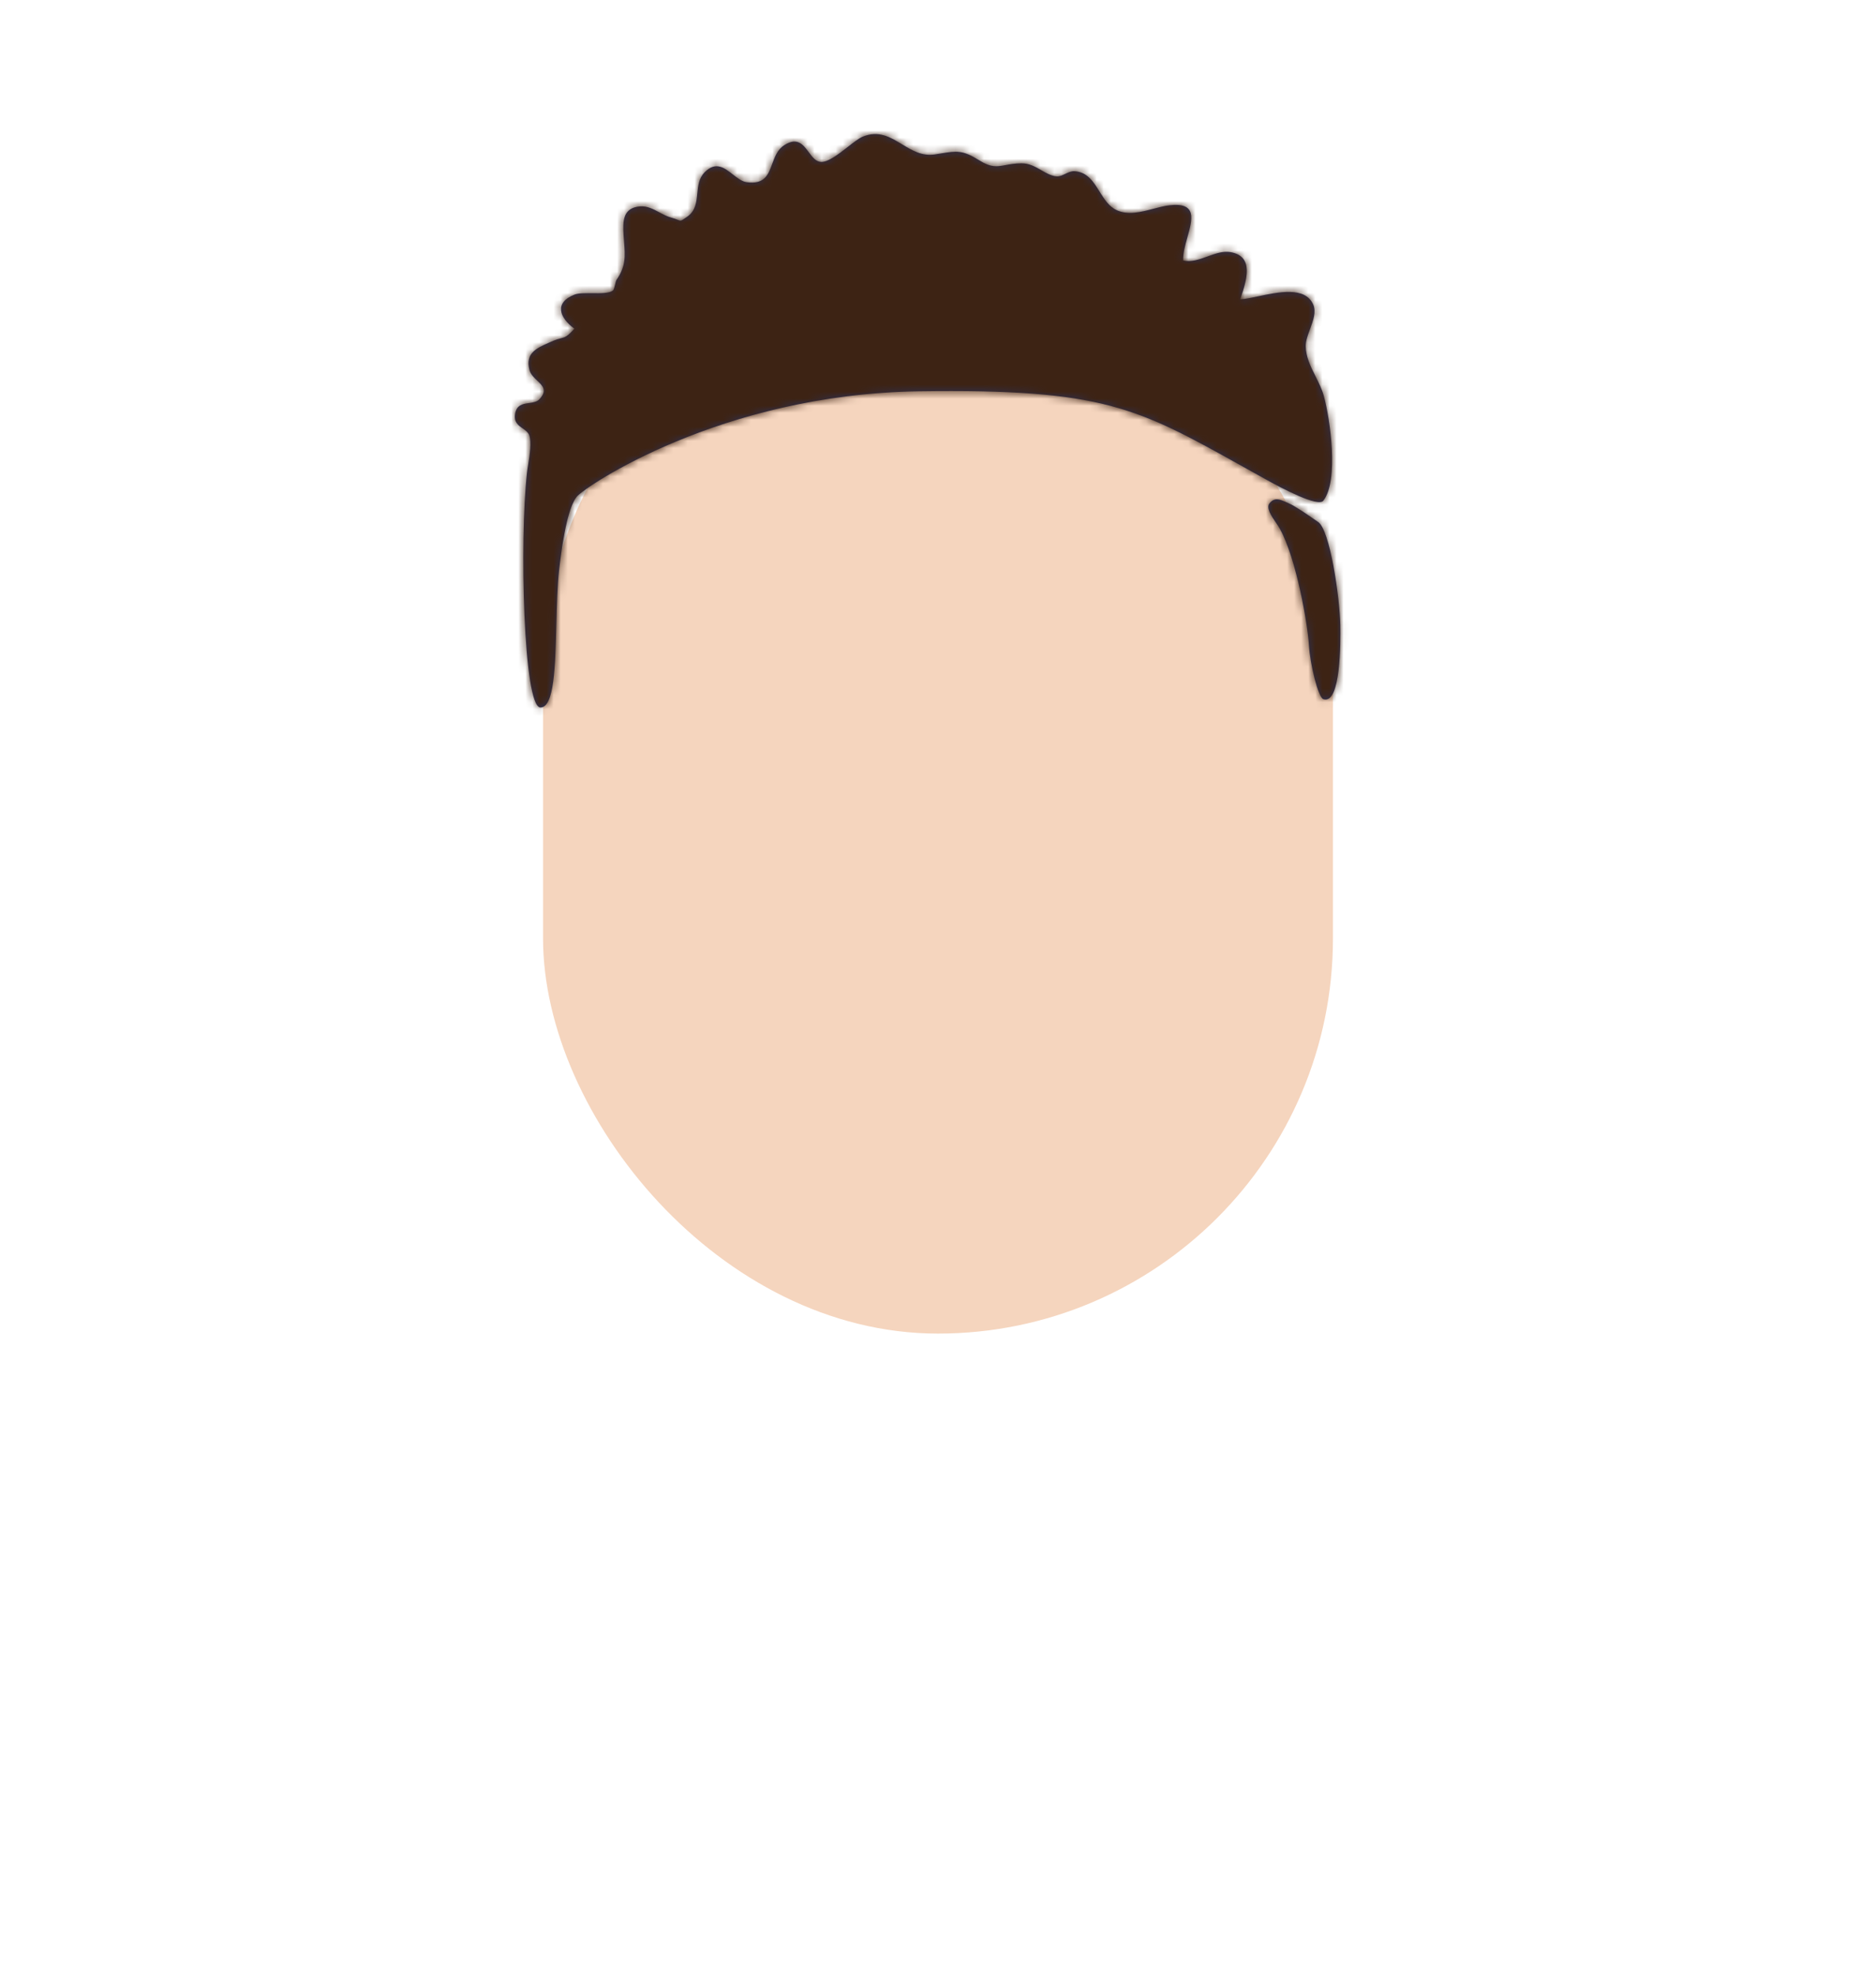 <svg width="266" height="280" viewBox="0 0 266 280" fill="none" xmlns="http://www.w3.org/2000/svg">
<rect x="77" y="39" width="112" height="150" rx="56" fill="#F5D5BE"/>
<path fill-rule="evenodd" clip-rule="evenodd" d="M187.709 56.124C188.601 59.371 189.872 68.074 187.637 70.957C186.891 71.919 181.796 69.218 179.671 68.044C178.428 67.357 177.256 66.703 176.139 66.081C161.224 57.765 156.404 55.077 130.246 55.458C102.13 55.867 82.868 69.04 81.784 70.387C81.03 71.325 80.068 73.828 79.276 80.8C79.026 83.008 78.956 85.769 78.886 88.513C78.736 94.435 78.588 100.273 76.63 100.263C74.192 100.25 73.661 76.477 74.714 67.046C74.753 66.694 74.82 66.273 74.892 65.82C75.115 64.413 75.388 62.691 75.047 61.706C74.894 61.262 74.507 60.992 74.11 60.715C73.49 60.282 72.845 59.831 73.033 58.675C73.245 57.37 74.125 57.246 74.997 57.124C75.566 57.044 76.132 56.965 76.506 56.557C77.634 55.329 76.959 54.69 76.188 53.96C75.733 53.529 75.244 53.066 75.073 52.431C74.439 50.069 76.097 49.336 77.76 48.6C77.887 48.544 78.014 48.488 78.14 48.431C78.827 48.121 79.243 48.014 79.561 47.933C80.153 47.781 80.408 47.716 81.446 46.585C79.315 45.023 78.544 42.894 81.462 41.752C82.021 41.533 82.984 41.544 83.962 41.554C85.152 41.567 86.365 41.58 86.898 41.18C87.046 41.069 87.142 40.649 87.227 40.276C87.288 40.012 87.343 39.77 87.407 39.678C88.757 37.747 88.642 36.279 88.486 34.289C88.463 33.993 88.439 33.685 88.418 33.362C88.289 31.324 88.306 29.453 90.747 29.25C91.751 29.166 92.641 29.64 93.517 30.108C94.061 30.398 94.6 30.686 95.158 30.836C96.033 31.071 96.257 31.271 96.479 31.268C96.668 31.266 96.854 31.116 97.437 30.715C98.624 29.897 98.747 28.666 98.871 27.424C98.98 26.338 99.09 25.244 99.913 24.412C101.489 22.821 102.711 23.782 103.909 24.722C104.552 25.227 105.189 25.727 105.869 25.822C108.415 26.177 108.933 24.759 109.491 23.232C109.858 22.227 110.243 21.174 111.236 20.55C113.065 19.401 113.883 20.503 114.67 21.564C115.169 22.236 115.655 22.891 116.379 22.948C117.383 23.027 118.885 21.855 120.218 20.815C121.032 20.18 121.783 19.594 122.317 19.373C124.586 18.437 126.234 19.437 127.902 20.45C129.31 21.305 130.732 22.168 132.554 21.884C132.852 21.838 133.127 21.793 133.385 21.75C135.623 21.381 136.492 21.237 138.831 22.712C140.521 23.777 141.351 23.622 142.569 23.395C143.175 23.282 143.877 23.151 144.829 23.144C145.94 23.135 146.815 23.641 147.658 24.128C148.351 24.529 149.023 24.917 149.788 24.997C150.211 25.041 150.625 24.842 151.047 24.64C151.467 24.438 151.895 24.233 152.348 24.26C154.175 24.371 155.036 25.753 155.902 27.144C156.57 28.216 157.241 29.294 158.362 29.796C159.981 30.522 161.798 30.044 163.533 29.588C164.316 29.382 165.082 29.18 165.807 29.095C169.766 28.631 169.084 31.063 168.356 33.654C168.038 34.787 167.712 35.95 167.761 36.915C168.909 37.183 170.066 36.762 171.221 36.342C172.313 35.945 173.404 35.548 174.485 35.735C177.883 36.321 176.739 39.756 175.927 42.195C175.902 42.269 175.877 42.342 175.853 42.414C176.488 42.403 177.391 42.21 178.405 41.993C181.268 41.382 185.024 40.579 186.185 43.122C186.664 44.173 186.199 45.432 185.745 46.659C185.432 47.506 185.125 48.337 185.138 49.074C185.164 50.601 185.848 51.97 186.534 53.341C186.989 54.252 187.446 55.164 187.709 56.124ZM186.361 73.608C186.615 73.784 186.788 73.904 186.832 73.929C188.589 74.917 189.98 84.828 190.048 88.618C190.09 90.956 190.127 99.874 187.654 99.103C186.901 98.868 185.752 94.147 185.588 91.384C185.425 88.621 183.855 79.22 181.447 74.895C181.315 74.659 181.125 74.379 180.921 74.08C180.272 73.128 179.484 71.971 180.002 71.335C180.724 70.448 181.428 70.76 182.261 71.128C182.403 71.19 182.548 71.254 182.697 71.315C183.565 71.665 185.468 72.987 186.361 73.608Z" fill="#2E3257"/>
<mask id="mask0" mask-type="alpha" maskUnits="userSpaceOnUse" x="73" y="19" width="118" height="82">
<path fill-rule="evenodd" clip-rule="evenodd" d="M187.709 56.124C188.601 59.371 189.872 68.074 187.637 70.957C186.891 71.919 181.796 69.218 179.671 68.044C178.428 67.357 177.256 66.703 176.139 66.081C161.224 57.765 156.404 55.077 130.246 55.458C102.13 55.867 82.868 69.04 81.784 70.387C81.03 71.325 80.068 73.828 79.276 80.8C79.026 83.008 78.956 85.769 78.886 88.513C78.736 94.435 78.588 100.273 76.63 100.263C74.192 100.25 73.661 76.477 74.714 67.046C74.753 66.694 74.82 66.273 74.892 65.82C75.115 64.413 75.388 62.691 75.047 61.706C74.894 61.262 74.507 60.992 74.11 60.715C73.49 60.282 72.845 59.831 73.033 58.675C73.245 57.37 74.125 57.246 74.997 57.124C75.566 57.044 76.132 56.965 76.506 56.557C77.634 55.329 76.959 54.69 76.188 53.96C75.733 53.529 75.244 53.066 75.073 52.431C74.439 50.069 76.097 49.336 77.76 48.6C77.887 48.544 78.014 48.488 78.14 48.431C78.827 48.121 79.243 48.014 79.561 47.933C80.153 47.781 80.408 47.716 81.446 46.585C79.315 45.023 78.544 42.894 81.462 41.752C82.021 41.533 82.984 41.544 83.962 41.554C85.152 41.567 86.365 41.58 86.898 41.18C87.046 41.069 87.142 40.649 87.227 40.276C87.288 40.012 87.343 39.77 87.407 39.678C88.757 37.747 88.642 36.279 88.486 34.289C88.463 33.993 88.439 33.685 88.418 33.362C88.289 31.324 88.306 29.453 90.747 29.25C91.751 29.166 92.641 29.64 93.517 30.108C94.061 30.398 94.6 30.686 95.158 30.836C96.033 31.071 96.257 31.271 96.479 31.268C96.668 31.266 96.854 31.116 97.437 30.715C98.624 29.897 98.747 28.666 98.871 27.424C98.98 26.338 99.09 25.244 99.913 24.412C101.489 22.821 102.711 23.782 103.909 24.722C104.552 25.227 105.189 25.727 105.869 25.822C108.415 26.177 108.933 24.759 109.491 23.232C109.858 22.227 110.243 21.174 111.236 20.55C113.065 19.401 113.883 20.503 114.67 21.564C115.169 22.236 115.655 22.891 116.379 22.948C117.383 23.027 118.885 21.855 120.218 20.815C121.032 20.18 121.783 19.594 122.317 19.373C124.586 18.437 126.234 19.437 127.902 20.45C129.31 21.305 130.732 22.168 132.554 21.884C132.852 21.838 133.127 21.793 133.385 21.75C135.623 21.381 136.492 21.237 138.831 22.712C140.521 23.777 141.351 23.622 142.569 23.395C143.175 23.282 143.877 23.151 144.829 23.144C145.94 23.135 146.815 23.641 147.658 24.128C148.351 24.529 149.023 24.917 149.788 24.997C150.211 25.041 150.625 24.842 151.047 24.64C151.467 24.438 151.895 24.233 152.348 24.26C154.175 24.371 155.036 25.753 155.902 27.144C156.57 28.216 157.241 29.294 158.362 29.796C159.981 30.522 161.798 30.044 163.533 29.588C164.316 29.382 165.082 29.18 165.807 29.095C169.766 28.631 169.084 31.063 168.356 33.654C168.038 34.787 167.712 35.95 167.761 36.915C168.909 37.183 170.066 36.762 171.221 36.342C172.313 35.945 173.404 35.548 174.485 35.735C177.883 36.321 176.739 39.756 175.927 42.195C175.902 42.269 175.877 42.342 175.853 42.414C176.488 42.403 177.391 42.21 178.405 41.993C181.268 41.382 185.024 40.579 186.185 43.122C186.664 44.173 186.199 45.432 185.745 46.659C185.432 47.506 185.125 48.337 185.138 49.074C185.164 50.601 185.848 51.97 186.534 53.341C186.989 54.252 187.446 55.164 187.709 56.124ZM186.361 73.608C186.615 73.784 186.788 73.904 186.832 73.929C188.589 74.917 189.98 84.828 190.048 88.618C190.09 90.956 190.127 99.874 187.654 99.103C186.901 98.868 185.752 94.147 185.588 91.384C185.425 88.621 183.855 79.22 181.447 74.895C181.315 74.659 181.125 74.379 180.921 74.08C180.272 73.128 179.484 71.971 180.002 71.335C180.724 70.448 181.428 70.76 182.261 71.128C182.403 71.19 182.548 71.254 182.697 71.315C183.565 71.665 185.468 72.987 186.361 73.608Z" fill="white"/>
</mask>
<g mask="url(#mask0)">
<rect x="1" width="264" height="280" fill="#3D2314"/>
</g>
</svg>
